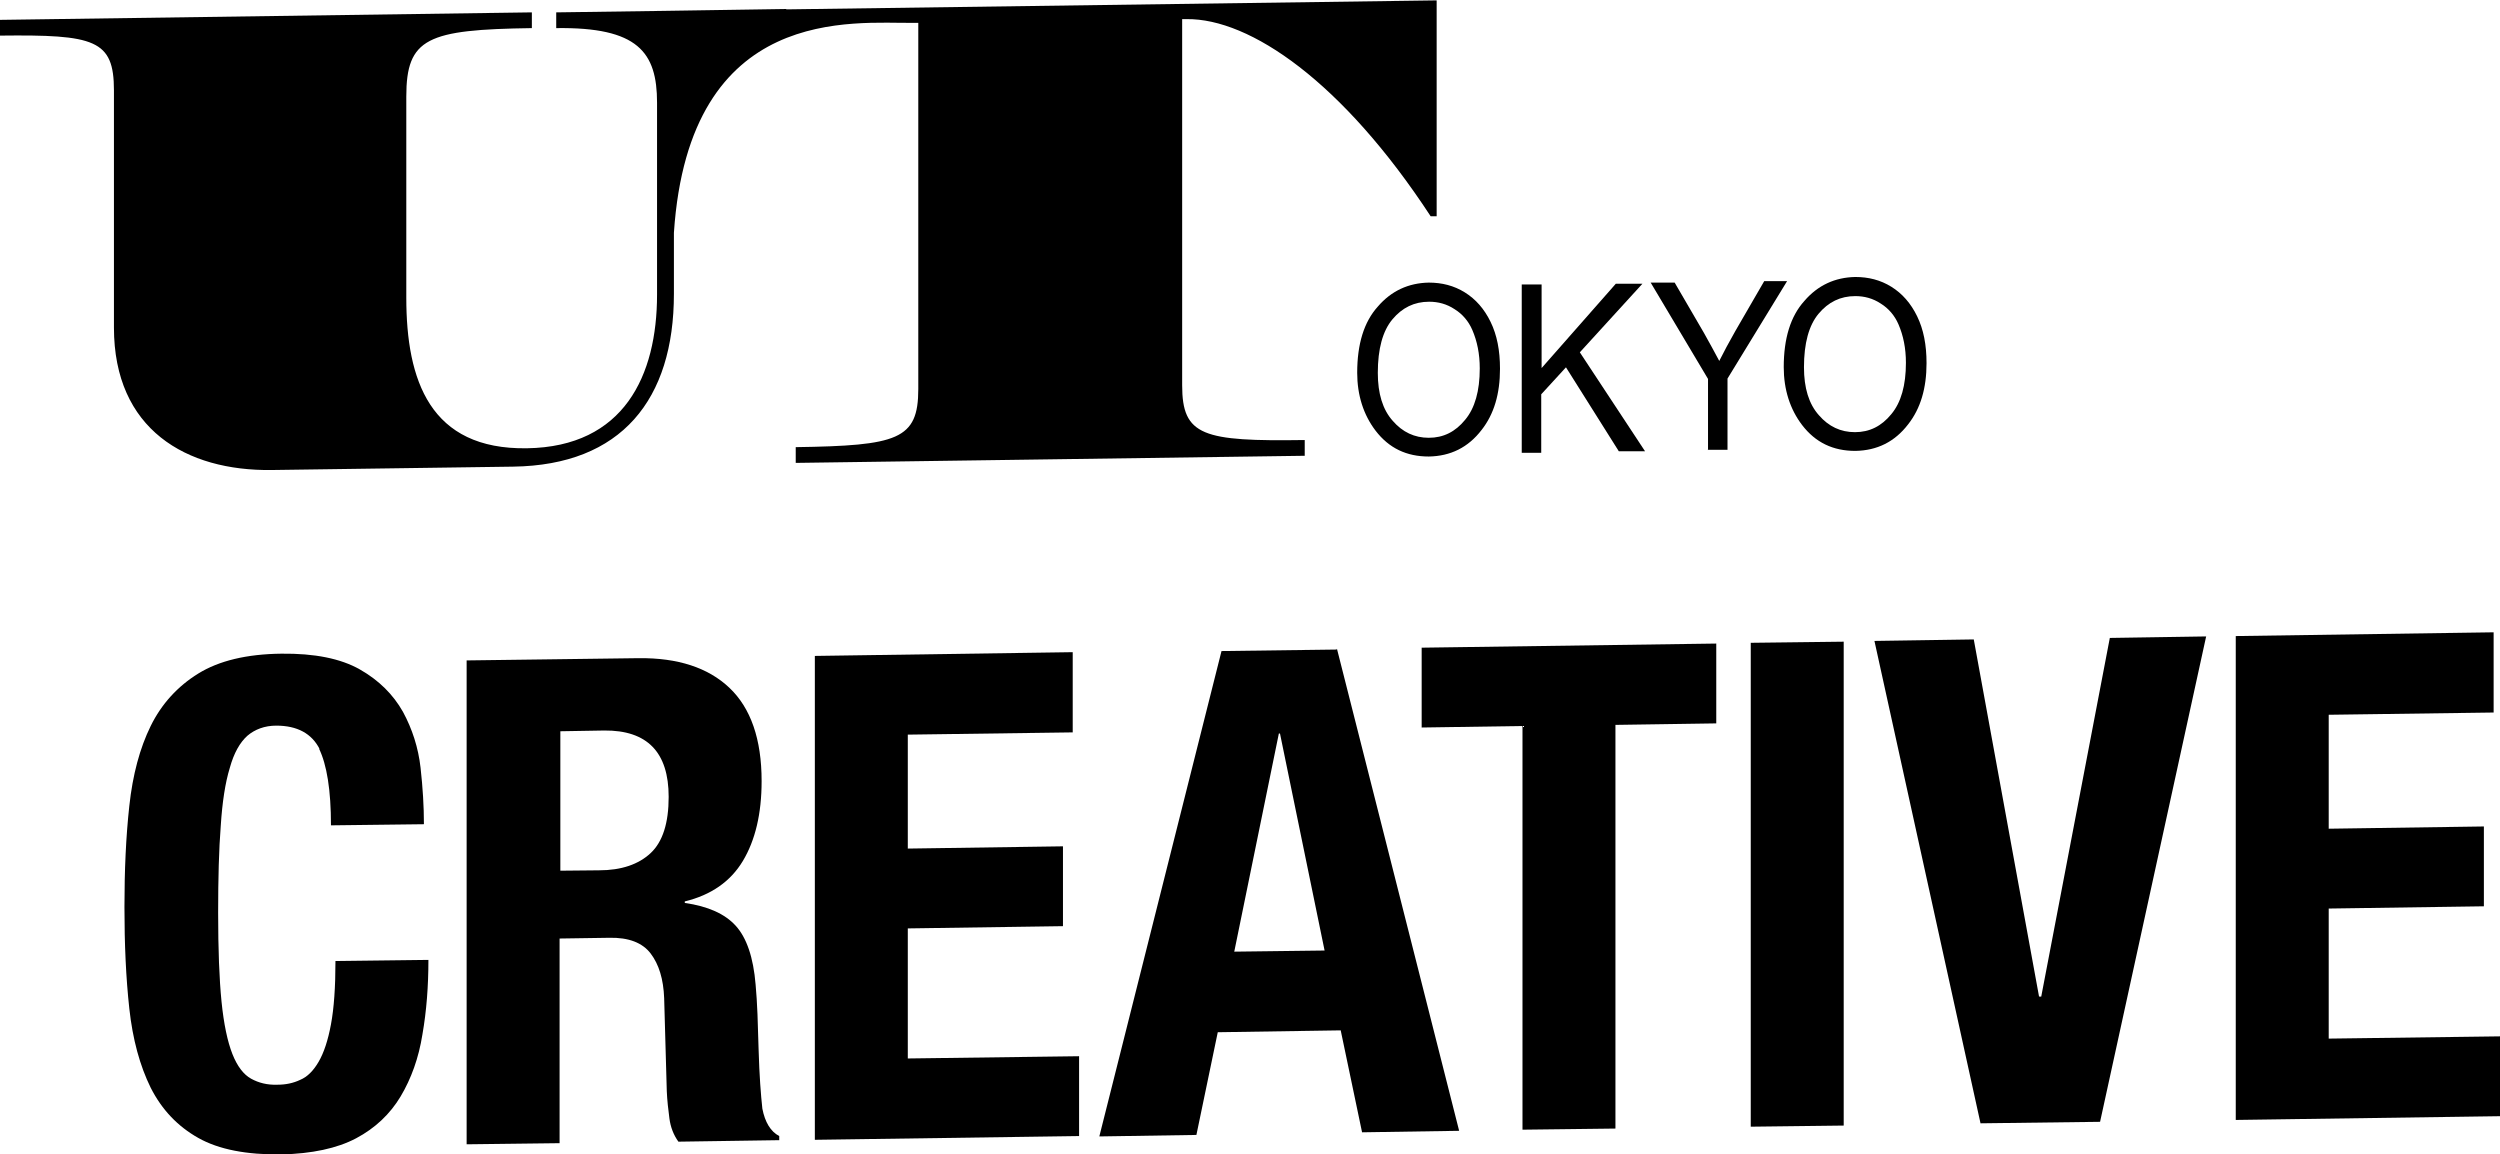 <?xml version="1.0" encoding="UTF-8"?><svg xmlns="http://www.w3.org/2000/svg" viewBox="0 0 667 308"><g style="isolation:isolate;"><g id="_レイヤー_2"><g id="_レイヤー_1-2"><g style="mix-blend-mode:color-dodge;"><path d="M209.8,2.4l-32.7.5-28.7.4v4.2c21.8-.3,26.9,6.4,26.9,19.9v51.2c0,21.6-8.8,40.6-34.7,41s-32.2-18.1-32.2-40.2V25.8c0-15.7,5.6-17.9,33.5-18.3V3.3S0,5.3,0,5.3v4.2c25.3-.3,30.4,1.1,30.4,14.6v63.3c0,27.2,19.3,38.3,42.1,38l64.4-.9c28.9-.4,42.9-17.9,42.9-46.1v-16.3C183.9.8,227.9,6.3,243.8,6.1h1.2s0,97.7,0,97.7c0,13.5-5.5,15.1-32.7,15.5v4.2s135.8-1.9,135.8-1.9v-4.2c-27.2.4-32.7-1.1-32.7-14.6V5.1s1.2,0,1.2,0c16.9-.2,41.6,16.7,65.1,52.6h1.6s0-57.6,0-57.6l-173.5,2.4Z"/><path d="M362.1,99.5c0-7.7,1.8-13.6,5.5-17.7,3.6-4.2,8.2-6.3,13.6-6.4,3.5,0,6.7.8,9.6,2.6,2.9,1.8,5.2,4.4,6.9,7.9,1.7,3.5,2.5,7.6,2.5,12.5,0,6.7-1.6,12.1-4.9,16.3-3.6,4.7-8.3,7-14.1,7.1-5.9,0-10.6-2.2-14.2-6.9-3.2-4.2-4.9-9.4-4.9-15.5ZM367.6,99.5c0,5.5,1.3,9.8,4,12.8,2.6,3,5.8,4.5,9.6,4.5,3.9,0,7.1-1.6,9.7-4.8,2.6-3.1,3.9-7.7,3.9-13.7,0-3.9-.7-7.3-2-10.3-1-2.3-2.6-4.2-4.7-5.5-2.1-1.4-4.4-2-6.8-2-4,0-7.2,1.6-9.8,4.7-2.6,3.1-3.9,7.9-3.9,14.3Z"/><path d="M406,120.8v-44.9s5.3,0,5.3,0v22.3s19.8-22.5,19.8-22.5h7.1c0,0-16.7,18.3-16.7,18.3l17.4,26.4h-7c0,0-14.1-22.4-14.1-22.4l-6.6,7.2v15.6s-5.3,0-5.3,0Z"/><path d="M455.7,120.1v-19s-15.3-25.7-15.3-25.7h6.4c0,0,7.8,13.4,7.8,13.4,1.5,2.7,2.9,5.2,4.1,7.5,1.2-2.4,2.6-5,4.3-8l7.7-13.3h6.1c0,0-15.9,26-15.9,26v19s-5.3,0-5.3,0Z"/><path d="M475.9,98c0-7.7,1.8-13.6,5.5-17.7,3.6-4.2,8.2-6.3,13.6-6.4,3.5,0,6.7.8,9.6,2.6,2.9,1.8,5.2,4.4,6.9,7.9,1.7,3.5,2.5,7.6,2.5,12.5,0,6.7-1.6,12.1-4.9,16.3-3.6,4.7-8.3,7-14.1,7.1-5.9,0-10.6-2.2-14.2-6.9-3.2-4.2-4.9-9.4-4.9-15.5ZM481.3,98c0,5.5,1.3,9.8,4,12.8,2.6,3,5.8,4.5,9.6,4.5,3.9,0,7.1-1.6,9.7-4.8,2.6-3.1,3.9-7.7,3.9-13.7,0-3.9-.7-7.3-2-10.3-1-2.3-2.6-4.2-4.7-5.5-2.1-1.4-4.4-2-6.8-2-4,0-7.2,1.6-9.8,4.7-2.6,3.1-3.9,7.9-3.9,14.3Z"/><path d="M85.3,199.9c-2.1-4.2-6-6.3-11.6-6.3-3.1,0-5.7,1-7.7,2.7-2,1.8-3.6,4.6-4.7,8.6-1.2,3.9-2,9.1-2.4,15.4-.5,6.3-.7,14.1-.7,23.2,0,9.8.3,17.7.9,23.7.6,6,1.6,10.7,2.9,14,1.3,3.3,3,5.5,5,6.6,2,1.1,4.3,1.7,7,1.6,2.2,0,4.2-.4,6.1-1.3,1.9-.8,3.5-2.4,4.9-4.8s2.5-5.7,3.3-10c.8-4.3,1.2-9.9,1.2-16.9l24.8-.3c0,7-.5,13.6-1.6,19.9-1,6.3-3,11.8-5.8,16.5-2.8,4.7-6.8,8.5-11.9,11.2-5.1,2.7-11.8,4.1-19.9,4.3-9.3.1-16.7-1.3-22.2-4.4-5.5-3.1-9.7-7.5-12.7-13.4-2.9-5.9-4.8-12.9-5.7-21.1-.9-8.2-1.3-17.2-1.3-27.1,0-9.8.4-18.8,1.3-27,.9-8.3,2.8-15.4,5.7-21.3,2.9-5.9,7.2-10.6,12.7-14,5.5-3.4,12.9-5.2,22.2-5.3,8.8-.1,15.8,1.3,20.9,4.2,5.1,2.9,8.9,6.7,11.5,11.3,2.5,4.6,4.1,9.6,4.7,14.9.6,5.4.9,10.4.9,15.1l-24.8.3c0-9.4-1.1-16.2-3.2-20.5Z"/><path d="M170.5,175.6c10.3-.1,18.4,2.5,24.1,7.9,5.7,5.4,8.6,13.7,8.6,24.9,0,8.7-1.7,15.8-5,21.3-3.3,5.5-8.5,9.1-15.5,10.8v.4c6.2.9,10.7,2.9,13.6,6.1,2.9,3.2,4.7,8.4,5.3,15.7.2,2.4.4,5,.5,7.9.1,2.8.2,6,.3,9.5.2,6.9.6,12.1,1,15.7.7,3.6,2.2,6.1,4.5,7.3v1.1l-26.9.4c-1.3-1.8-2.1-3.9-2.4-6.2-.3-2.3-.6-4.8-.7-7.3l-.7-24.8c-.2-5.1-1.4-9-3.6-11.9-2.2-2.9-5.9-4.3-11-4.2l-13.3.2v54.6s-24.8.3-24.8.3v-129.1s45.9-.6,45.9-.6ZM159.8,232.2c6,0,10.6-1.6,13.8-4.6,3.2-3,4.8-8,4.8-15,0-11.9-5.7-17.8-17.2-17.7l-11.7.2v37.2s10.3-.1,10.3-.1Z"/><path d="M286.2,195.4l-44,.6v30.4s41.4-.6,41.4-.6v21.3s-41.4.6-41.4.6v34.7s45.7-.6,45.7-.6v21.3s-70.5,1-70.5,1v-129.1s68.8-1,68.8-1v21.3Z"/><path d="M356.7,173.1l32.6,128.6-25.9.4-5.7-27.2-32.8.5-5.7,27.4-25.9.4,32.6-129.5,30.7-.4ZM353.4,253.6l-11.9-57.9h-.3s-11.9,58.2-11.9,58.2l24.1-.3Z"/><path d="M457.9,193l-26.9.4v107.7s-24.8.3-24.8.3v-107.7s-26.9.4-26.9.4v-21.3s78.6-1.1,78.6-1.1v21.3Z"/><path d="M467.1,171.5l24.8-.3v129.1s-24.8.3-24.8.3v-129.1Z"/><path d="M544.1,265.9h.5s18.3-95.7,18.3-95.7l25.7-.4-28.3,129.5-31.9.4-28.3-128.7,26.5-.4,17.4,95.2Z"/><path d="M665.3,190.1l-44,.6v30.4s41.4-.6,41.4-.6v21.3s-41.4.6-41.4.6v34.7s45.7-.6,45.7-.6v21.3s-70.5,1-70.5,1v-129.1s68.8-1,68.8-1v21.3Z"/></g></g></g></g></svg>